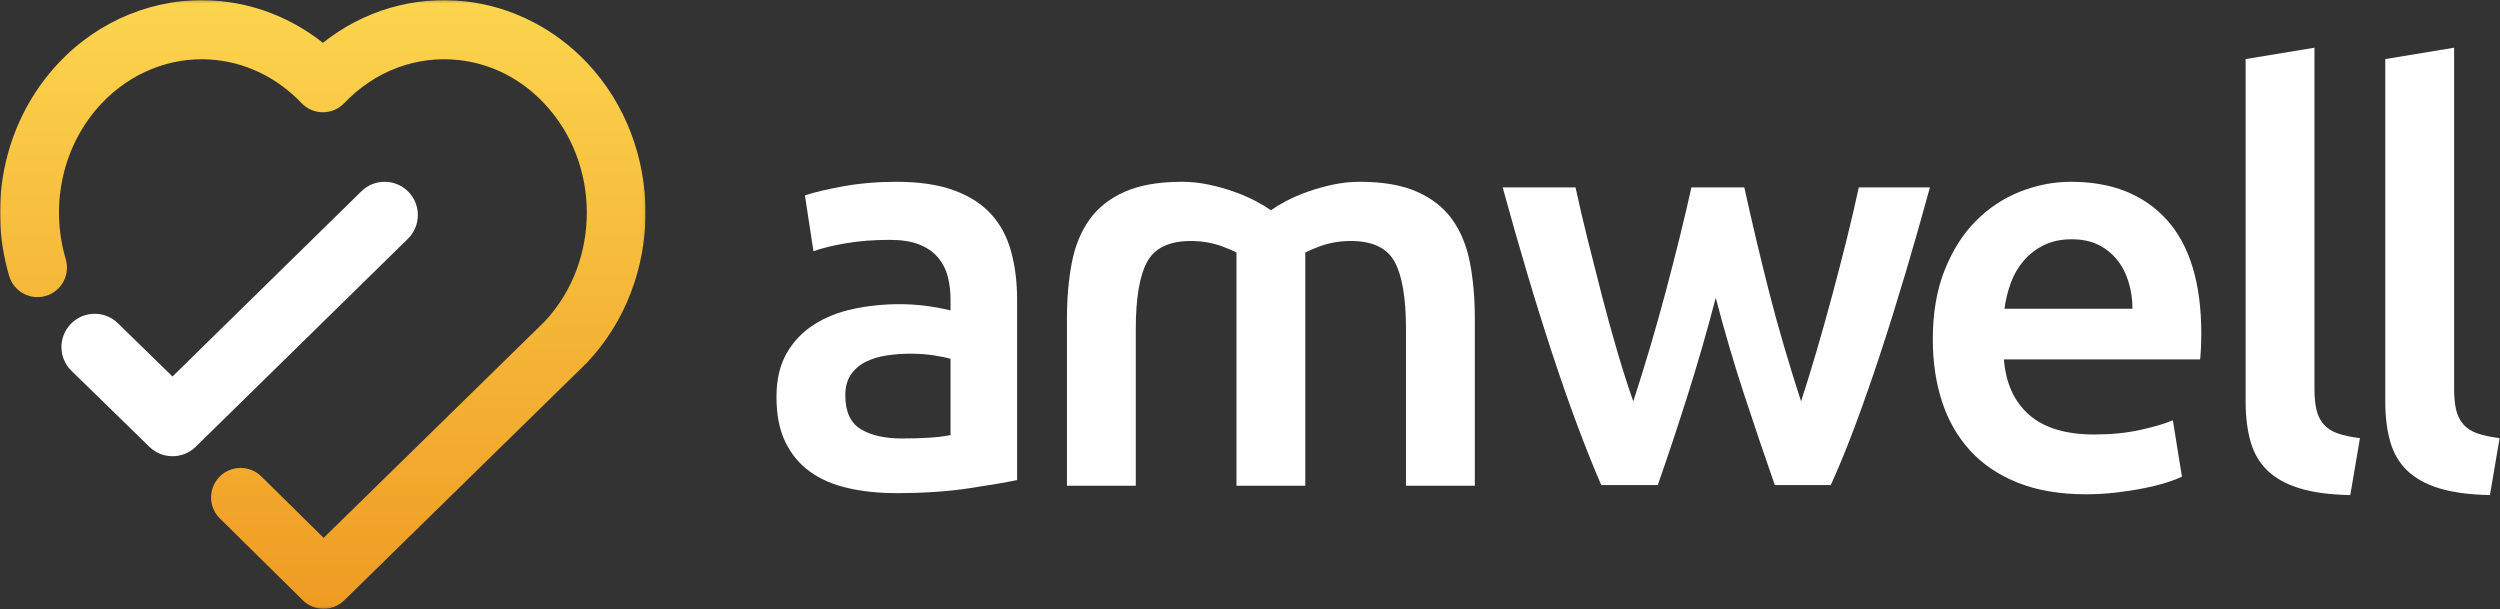 <?xml version="1.0" encoding="UTF-8"?>
<svg xmlns="http://www.w3.org/2000/svg" xmlns:xlink="http://www.w3.org/1999/xlink" width="964px" height="235px" viewBox="0 0 964 235" version="1.1">
    
    <rect x="0" y="0" width="964" height="235" fill="#333333" stroke="none"/>
    
    <title>logo/American Well White Copy 3</title>
    <desc>Created with Sketch.</desc>
    <defs>
        <polygon id="path-1" points="0 0.176 248.919 0.176 248.919 234.849 0 234.849"/>
        <linearGradient x1="50%" y1="98.647%" x2="50%" y2="0%" id="linearGradient-3">
            <stop stop-color="#EF9C23" offset="0%"/>
            <stop stop-color="#F3AD30" offset="28.281%"/>
            <stop stop-color="#F5B838" offset="51.149%"/>
            <stop stop-color="#FCD54E" offset="100%"/>
        </linearGradient>
    </defs>
    <g id="All-Content" stroke="none" stroke-width="1" fill="none" fill-rule="evenodd">
        <g id="LogosReversed" transform="translate(-816, -255)">
            <g id="logo/Amwell-color-reversed-" transform="translate(816, 254)">
                <path d="M347.88,170.078 C356.068,170.078 362.283,169.641 366.527,168.765 L366.527,139.355 C365.065,138.917 362.943,138.479 360.168,138.034 C357.386,137.598 354.318,137.382 350.956,137.382 C348.023,137.382 345.062,137.598 342.073,138.034 C339.069,138.479 336.365,139.283 333.958,140.453 C331.542,141.629 329.599,143.272 328.143,145.388 C326.68,147.511 325.948,150.187 325.948,153.4 C325.948,159.692 327.921,164.045 331.871,166.463 C335.822,168.873 341.155,170.078 347.88,170.078 M345.687,71.1 C354.461,71.1 361.846,72.197 367.847,74.393 C373.84,76.587 378.622,79.658 382.214,83.61 C385.791,87.563 388.35,92.355 389.885,97.986 C391.427,103.617 392.193,109.8 392.193,116.529 L392.193,186.104 C388.092,186.979 381.912,188.041 373.653,189.281 C365.394,190.53 356.068,191.154 345.687,191.154 C338.811,191.154 332.531,190.494 326.825,189.175 C321.125,187.862 316.257,185.738 312.242,182.811 C308.213,179.884 305.072,176.082 302.807,171.399 C300.541,166.714 299.408,160.939 299.408,154.06 C299.408,147.475 300.684,141.917 303.245,137.382 C305.804,132.849 309.28,129.147 313.668,126.298 C318.049,123.444 323.131,121.4 328.91,120.151 C334.681,118.91 340.718,118.287 347.006,118.287 C349.931,118.287 352.999,118.474 356.218,118.831 C359.43,119.205 362.87,119.822 366.527,120.697 L366.527,116.314 C366.527,113.236 366.161,110.309 365.431,107.534 C364.699,104.758 363.416,102.304 361.595,100.181 C359.76,98.058 357.351,96.415 354.355,95.238 C351.357,94.069 347.586,93.488 343.055,93.488 C336.918,93.488 331.284,93.926 326.164,94.801 C321.046,95.683 316.88,96.709 313.668,97.878 L310.378,76.365 C313.739,75.195 318.637,74.027 325.067,72.857 C331.505,71.688 338.374,71.1 345.687,71.1" id="Fill-1" fill="#FFFFFF"/>
                <path d="M661.591,115.829 C658.229,128.705 654.616,141.251 650.737,153.468 C646.866,165.692 643.037,177.212 639.238,188.037 L617.451,188.037 C614.518,181.308 611.442,173.625 608.217,164.989 C604.997,156.359 601.771,147.141 598.552,137.335 C595.326,127.536 592.1,117.22 588.88,106.396 C585.662,95.564 582.508,84.524 579.431,73.255 L607.52,73.255 C608.847,79.395 610.389,86.016 612.144,93.119 C613.909,100.212 615.744,107.458 617.657,114.839 C619.572,122.235 621.559,129.437 623.615,136.46 C625.667,143.483 627.731,149.923 629.789,155.771 C631.982,149.049 634.148,142.099 636.269,134.925 C638.391,127.758 640.414,120.584 642.314,113.419 C644.22,106.245 646.02,99.258 647.704,92.458 C649.39,85.651 650.887,79.252 652.207,73.255 L672.61,73.255 C673.922,79.252 675.384,85.651 676.984,92.458 C678.589,99.258 680.303,106.245 682.124,113.419 C683.953,120.584 685.924,127.758 688.04,134.925 C690.146,142.099 692.304,149.049 694.491,155.771 C696.398,149.923 698.384,143.483 700.442,136.46 C702.5,129.437 704.521,122.235 706.506,114.839 C708.493,107.458 710.364,100.212 712.127,93.119 C713.884,86.016 715.432,79.395 716.759,73.255 L744.181,73.255 C741.106,84.524 737.951,95.564 734.732,106.396 C731.514,117.22 728.288,127.536 725.061,137.335 C721.842,147.141 718.615,156.359 715.389,164.989 C712.171,173.625 709.023,181.308 705.947,188.037 L684.368,188.037 C680.575,177.212 676.668,165.692 672.654,153.468 C668.632,141.251 664.946,128.705 661.591,115.829" id="Fill-3" fill="#FFFFFF"/>
                <path d="M822.281,120.044 C822.281,116.386 821.765,112.906 820.739,109.614 C819.714,106.321 818.223,103.474 816.245,101.056 C814.273,98.646 811.858,96.745 809.01,95.353 C806.158,93.961 802.759,93.266 798.809,93.266 C794.714,93.266 791.131,94.033 788.062,95.567 C784.987,97.104 782.391,99.119 780.276,101.608 C778.154,104.097 776.505,106.945 775.337,110.166 C774.167,113.386 773.365,116.679 772.928,120.044 L822.281,120.044 Z M745.29,131.895 C745.29,121.794 746.782,112.949 749.786,105.338 C752.782,97.728 756.769,91.4 761.737,86.351 C766.704,81.307 772.412,77.498 778.85,74.937 C785.28,72.384 791.862,71.1 798.587,71.1 C814.38,71.1 826.697,76.007 835.552,85.805 C844.392,95.611 848.822,110.238 848.822,129.699 C848.822,131.163 848.78,132.805 848.707,134.635 C848.635,136.471 848.52,138.113 848.377,139.577 L772.705,139.577 C773.437,148.795 776.684,155.925 782.463,160.976 C788.241,166.018 796.616,168.543 807.584,168.543 C814.014,168.543 819.901,167.962 825.242,166.785 C830.576,165.617 834.777,164.375 837.852,163.056 L841.359,184.784 C839.897,185.522 837.889,186.291 835.33,187.093 C832.769,187.897 829.844,188.628 826.554,189.281 C823.263,189.941 819.714,190.494 815.914,190.932 C812.115,191.369 808.236,191.591 804.293,191.591 C794.199,191.591 785.432,190.085 777.967,187.093 C770.512,184.095 764.368,179.921 759.542,174.584 C754.717,169.239 751.133,162.948 748.796,155.703 C746.459,148.465 745.29,140.531 745.29,131.895 L745.29,131.895 Z" id="Fill-5" fill="#FFFFFF"/>
                <path d="M906.271,191.897 C898.378,191.746 891.832,190.871 886.641,189.263 C881.452,187.657 877.321,185.347 874.246,182.349 C871.178,179.351 869.019,175.62 867.78,171.159 C866.532,166.697 865.915,161.611 865.915,155.9 L865.915,23.781 L892.456,19.391 L892.456,150.857 C892.456,154.078 892.707,156.783 893.223,158.979 C893.732,161.173 894.65,163.038 895.962,164.573 C897.281,166.109 899.066,167.285 901.338,168.081 C903.604,168.892 906.494,169.508 909.999,169.946 L906.271,191.897 Z" id="Fill-7" fill="#FFFFFF"/>
                <path d="M960.121,191.897 C952.228,191.746 945.683,190.871 940.492,189.263 C935.301,187.657 931.171,185.347 928.096,182.349 C925.028,179.351 922.87,175.62 921.63,171.159 C920.382,166.697 919.766,161.611 919.766,155.9 L919.766,23.781 L946.307,19.391 L946.307,150.857 C946.307,154.078 946.558,156.783 947.074,158.979 C947.583,161.173 948.5,163.038 949.812,164.573 C951.132,166.109 952.917,167.285 955.189,168.081 C957.455,168.892 960.343,169.508 963.85,169.946 L960.121,191.897 Z" id="Fill-9" fill="#FFFFFF"/>
                <path d="M566.826,102.376 C565.578,95.871 563.313,90.303 560.022,85.699 C556.731,81.085 552.201,77.507 546.422,74.946 C540.643,72.384 533.296,71.1 524.376,71.1 C520.871,71.1 517.394,71.466 513.959,72.198 C510.525,72.93 507.271,73.847 504.203,74.946 C501.127,76.043 498.353,77.248 495.865,78.561 C493.528,79.8 491.616,80.965 490.054,82.071 C488.491,80.965 486.581,79.8 484.242,78.561 C481.756,77.248 478.981,76.043 475.906,74.946 C472.837,73.847 469.582,72.93 466.148,72.198 C462.714,71.466 459.236,71.1 455.731,71.1 C446.813,71.1 439.464,72.384 433.685,74.946 C427.906,77.507 423.376,81.085 420.085,85.699 C416.795,90.303 414.529,95.871 413.281,102.376 C412.042,108.89 411.417,116.02 411.417,123.774 L411.417,188.3 L437.959,188.3 L437.959,127.942 C437.959,115.948 439.427,107.283 442.346,101.939 C445.279,96.594 450.9,93.926 459.236,93.926 C463.481,93.926 467.503,94.622 471.303,96.014 C473.468,96.806 475.238,97.581 476.787,98.349 L476.787,124.871 L476.787,188.3 L490.054,188.3 L503.321,188.3 L503.321,124.871 L503.321,98.349 C504.87,97.581 506.64,96.806 508.805,96.014 C512.605,94.622 516.626,93.926 520.871,93.926 C529.209,93.926 534.83,96.594 537.762,101.939 C540.68,107.283 542.15,115.948 542.15,127.942 L542.15,188.3 L568.69,188.3 L568.69,123.774 C568.69,116.02 568.067,108.89 566.826,102.376" id="Fill-11" fill="#FFFFFF"/>
                <g id="Group-15" stroke-width="1" transform="translate(0, 0.897)">
                    <mask id="mask-2" fill="white">
                        <use xlink:href="#path-1"/>
                    </mask>
                    <g id="Clip-14"/>
                    <path d="M124.765,234.849 C121.879,234.849 118.993,233.757 116.777,231.572 L84.786,200.025 C80.311,195.611 80.258,188.401 84.669,183.924 C89.083,179.442 96.282,179.4 100.762,183.806 L124.794,207.505 L210.055,124.031 C231.736,100.813 231.683,63.182 209.902,40.034 C200.878,30.446 189.461,24.645 176.881,23.262 C160.582,21.461 144.477,27.514 132.763,39.853 C130.615,42.116 127.634,43.399 124.513,43.399 C121.394,43.399 118.411,42.116 116.262,39.853 C106.738,29.819 94.169,23.847 80.879,23.045 C65.392,22.091 50.167,28.303 39.129,40.031 C24.344,55.742 19.069,78.744 25.356,100.061 C27.136,106.094 23.693,112.425 17.666,114.203 C11.641,115.989 5.313,112.543 3.533,106.51 C-5.04,77.454 2.251,46.002 22.56,24.424 C38.235,7.758 60.054,-1.051 82.249,0.319 C97.65,1.247 112.316,6.955 124.507,16.617 C140.111,4.218 159.574,-1.558 179.365,0.63 C197.14,2.583 213.868,11.032 226.468,24.424 C256.402,56.235 256.402,107.991 226.471,139.804 C226.363,139.916 226.254,140.027 226.144,140.139 L132.723,231.601 C130.51,233.765 127.636,234.849 124.765,234.849" id="Fill-13" fill="url(#linearGradient-3)" mask="url(#mask-2)"/>
                </g>
                <path d="M66.533,176.915 C63.304,176.915 60.08,175.703 57.591,173.279 L27.564,143.995 C22.497,139.052 22.392,130.936 27.33,125.867 C32.271,120.798 40.384,120.696 45.448,125.633 L66.509,146.174 L139.351,74.763 C144.403,69.805 152.515,69.893 157.466,74.949 C162.417,80.002 162.336,88.12 157.282,93.074 L75.498,173.251 C73.009,175.694 69.77,176.915 66.533,176.915" id="Fill-16" fill="#FFFFFF"/>
            </g>
        </g>
    </g>
</svg>

